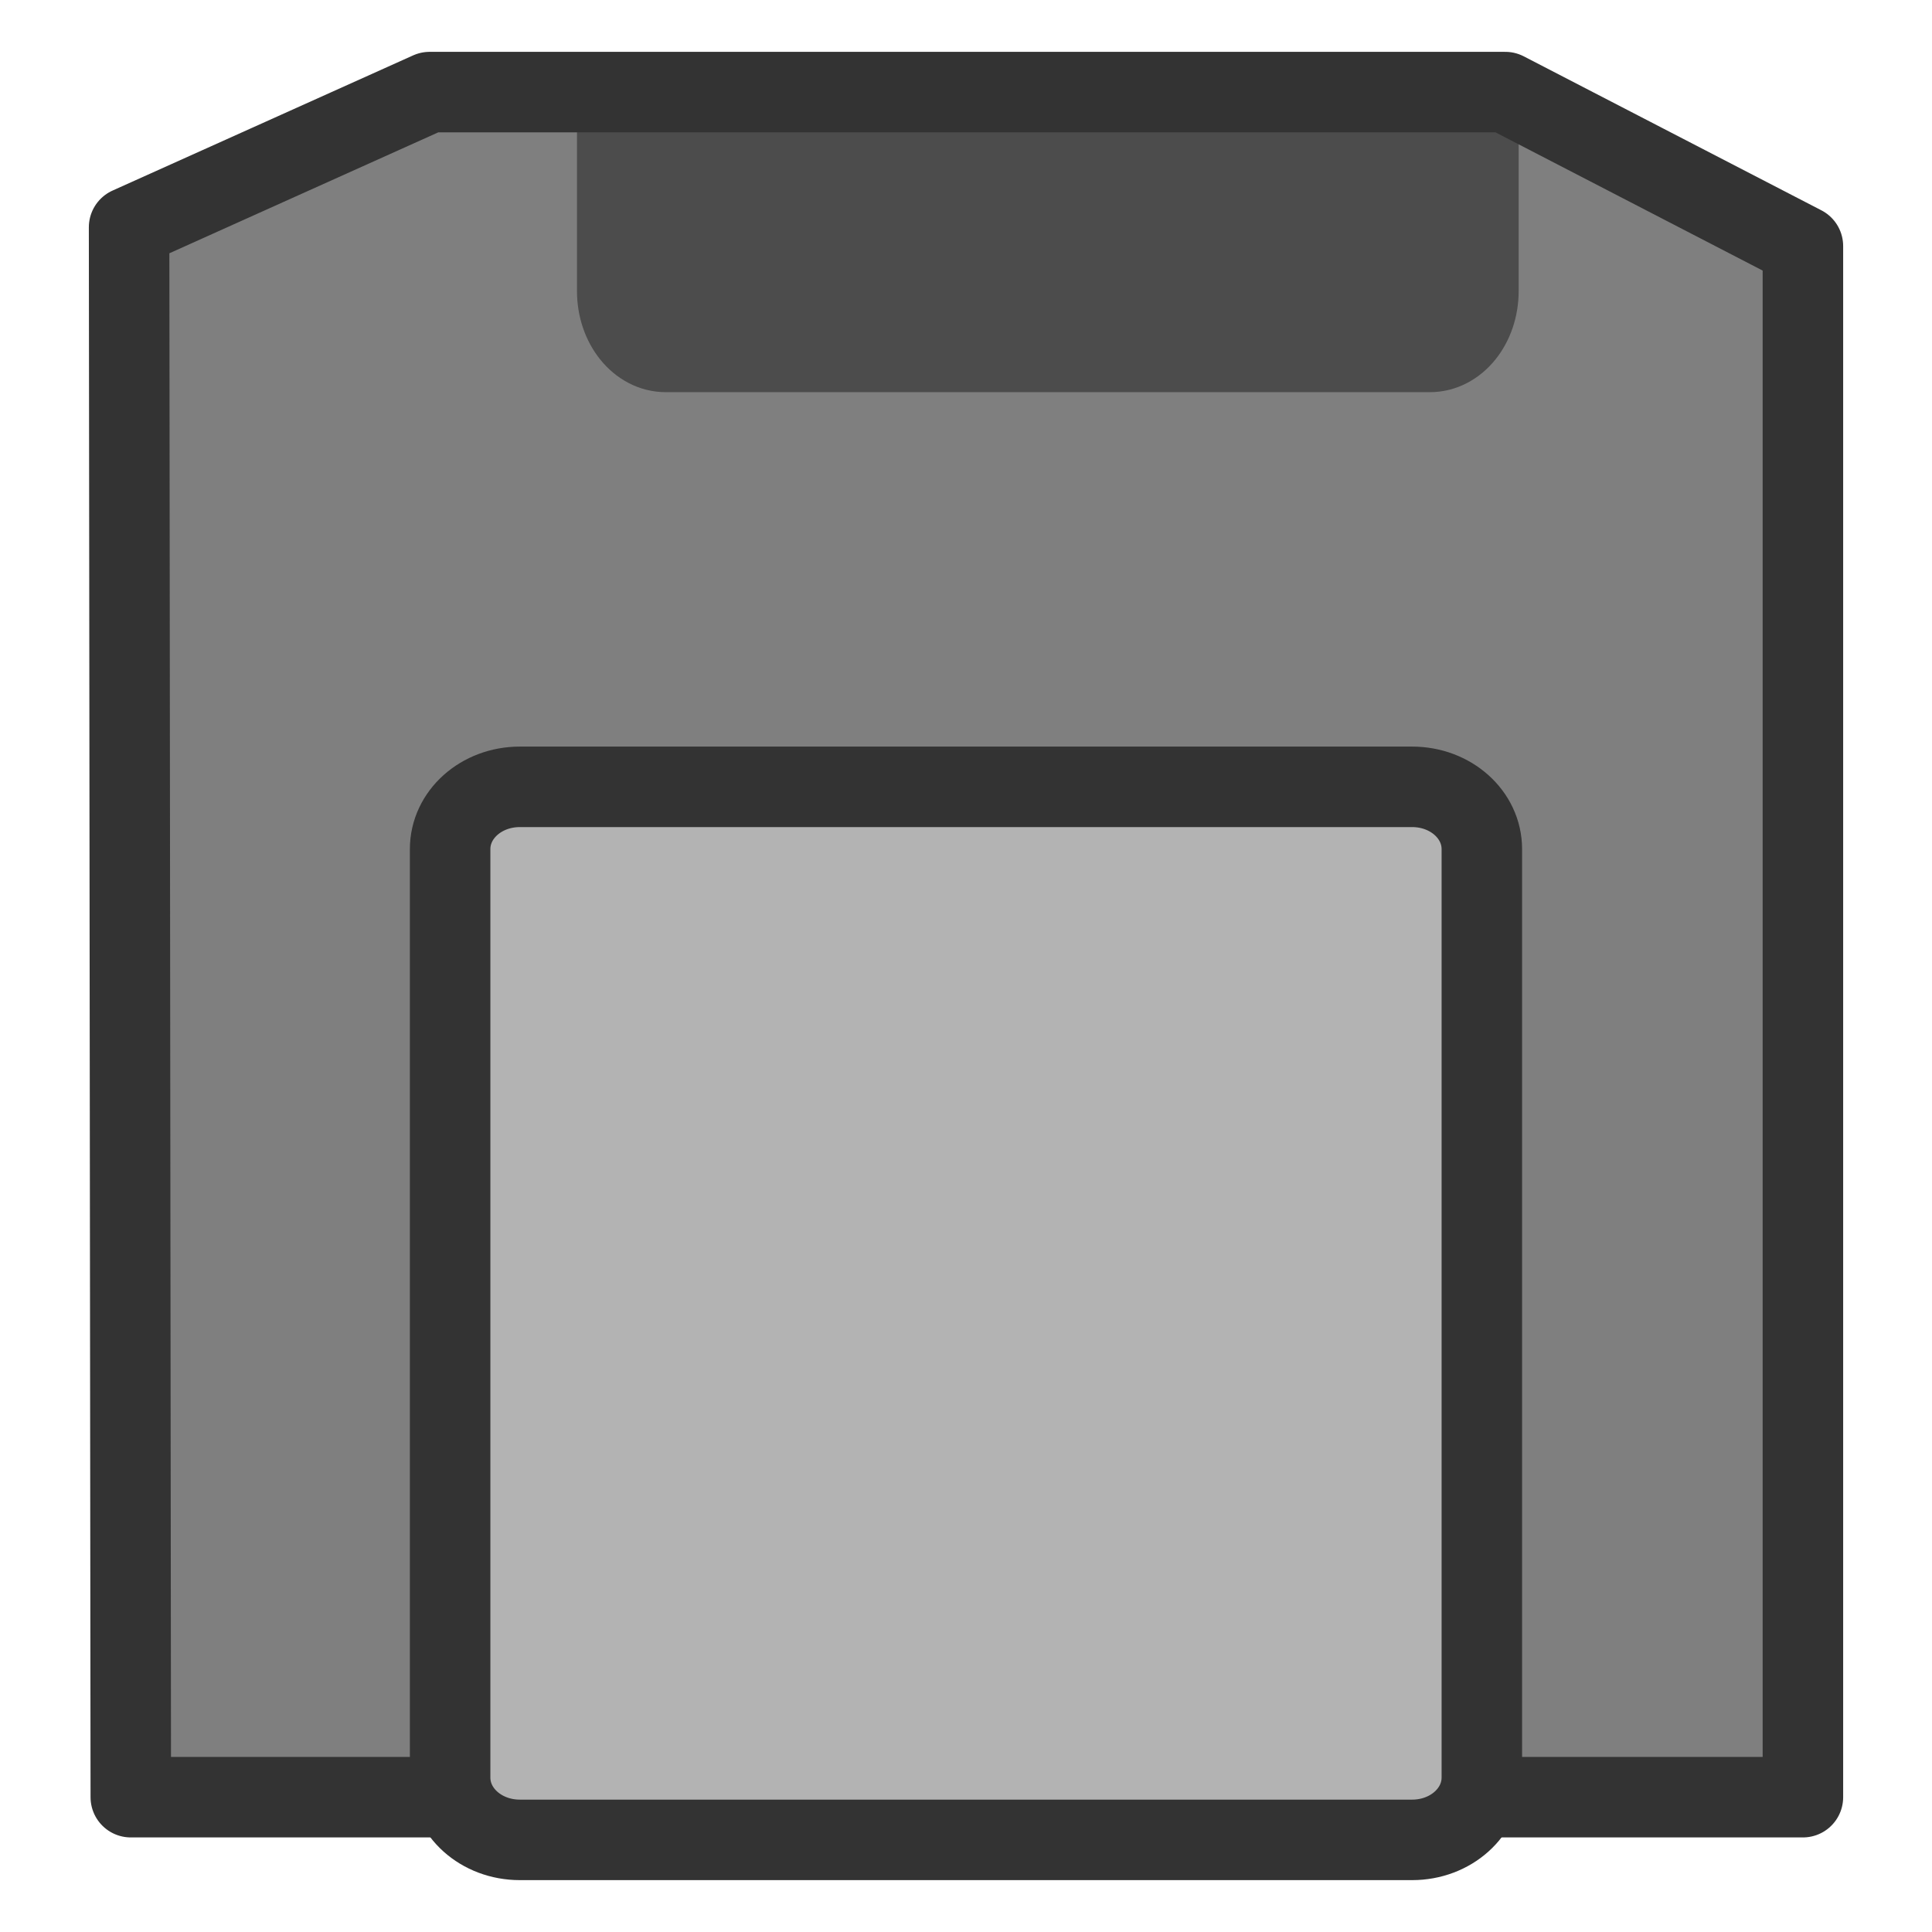 <?xml version="1.0" encoding="UTF-8" standalone="no"?>
<!DOCTYPE svg PUBLIC "-//W3C//DTD SVG 20010904//EN"
"http://www.w3.org/TR/2001/REC-SVG-20010904/DTD/svg10.dtd">
<svg
   sodipodi:docname="zip_mount.svg"
   height="60"
   sodipodi:version="0.32"
   width="60"
   _SVGFile__filename="scalable/devices/zip_mount.svg"
   version="1.0"
   y="0"
   x="0"
   inkscape:version="0.39"
   id="svg1"
   sodipodi:docbase="/home/danny/work/flat/newscale/devices"
   xmlns="http://www.w3.org/2000/svg"
   xmlns:cc="http://web.resource.org/cc/"
   xmlns:inkscape="http://www.inkscape.org/namespaces/inkscape"
   xmlns:sodipodi="http://sodipodi.sourceforge.net/DTD/sodipodi-0.dtd"
   xmlns:rdf="http://www.w3.org/1999/02/22-rdf-syntax-ns#"
   xmlns:dc="http://purl.org/dc/elements/1.1/"
   xmlns:xlink="http://www.w3.org/1999/xlink">
  <sodipodi:namedview
     bordercolor="#666666"
     inkscape:pageshadow="2"
     inkscape:window-y="0"
     pagecolor="#ffffff"
     inkscape:window-height="685"
     inkscape:zoom="8.0000000"
     inkscape:window-x="0"
     borderopacity="1.0"
     inkscape:cx="33.947680"
     inkscape:cy="30.783501"
     inkscape:window-width="1016"
     inkscape:pageopacity="0.0"
     id="base" />
  <defs
     id="defs3">
    <linearGradient
       id="linearGradient575">
      <stop
         style="stop-color:#000;stop-opacity:1;"
         id="stop576"
         offset="0" />
      <stop
         style="stop-color:#fff;stop-opacity:1;"
         id="stop577"
         offset="1" />
    </linearGradient>
    <linearGradient
       xlink:href="#linearGradient575"
       id="linearGradient578" />
  </defs>
  <path
     style="fill:#7f7f7f;fill-opacity:1;fill-rule:evenodd;stroke:none;stroke-width:2.287;stroke-linecap:round;stroke-linejoin:round;stroke-opacity:1;"
     d="M 4.419,57.127 L 56.348,57.127 L 56.348,8.956 L 47.105,4.174 L 13.7,4.174 L 4.366,8.372 L 4.419,57.127 z "
     sodipodi:nodetypes="ccccccc"
     transform="translate(-0.357,-1.314)"
     id="path630" />
  <rect
     style="font-size:12;fill:#4c4c4c;fill-opacity:1;fill-rule:evenodd;stroke:none;stroke-width:2.287;stroke-opacity:1;"
     sodipodi:fill-cmyk="(0 0 0 0.7)"
     rx="1.616"
     height="8.176"
     width="26.958"
     y="3.29"
     x="19.171"
     id="rect632"
     ry="2"
     transform="translate(-0.109,-0.43)" />
  <path
     style="font-size:12;fill:none;fill-opacity:1;fill-rule:evenodd;stroke:#4c4c4c;stroke-width:2.287;stroke-opacity:1;"
     d="M 19.171,3.523 L 19.171,9.466 C 19.171,10.574 19.892,11.466 20.787,11.466 L 44.513,11.466 C 45.409,11.466 46.129,10.574 46.129,9.466 L 46.129,3.523"
     id="rect1558"
     sodipodi:nodetypes="cccccc"
     transform="translate(-0.109,-0.43)" />
  <path
     style="fill:none;fill-opacity:1;fill-rule:evenodd;stroke:#333333;stroke-width:2.5;stroke-linecap:round;stroke-linejoin:round;stroke-opacity:1;stroke-miterlimit:4;stroke-dasharray:none;"
     d="M 4.419,57.127 L 56.348,57.127 L 56.348,8.956 L 47.105,4.174 L 13.7,4.174 L 4.366,8.372 L 4.419,57.127 z "
     sodipodi:nodetypes="ccccccc"
     transform="translate(-0.357,-1.314)"
     sodipodi:stroke-cmyk="(0 0 0 0.8)"
     id="path1560" />
  <path
     style="font-size:12;fill:#b3b3b3;fill-opacity:1;fill-rule:evenodd;stroke:#333333;stroke-width:2.5;stroke-opacity:1;stroke-miterlimit:4;stroke-dasharray:none;stroke-linejoin:round;stroke-linecap:round;"
     d="M 16.5,24.866 C 15.301,24.866 14.336,25.728 14.336,26.8 L 14.336,55.635 C 14.336,56.706 15.301,57.569 16.5,57.569 L 44.213,57.569 C 45.412,57.569 46.377,56.706 46.377,55.635 L 46.377,26.8 C 46.377,25.728 45.412,24.866 44.213,24.866 L 16.5,24.866 z "
     id="rect631"
     transform="translate(-0.357,-0.43)" />
</svg>
